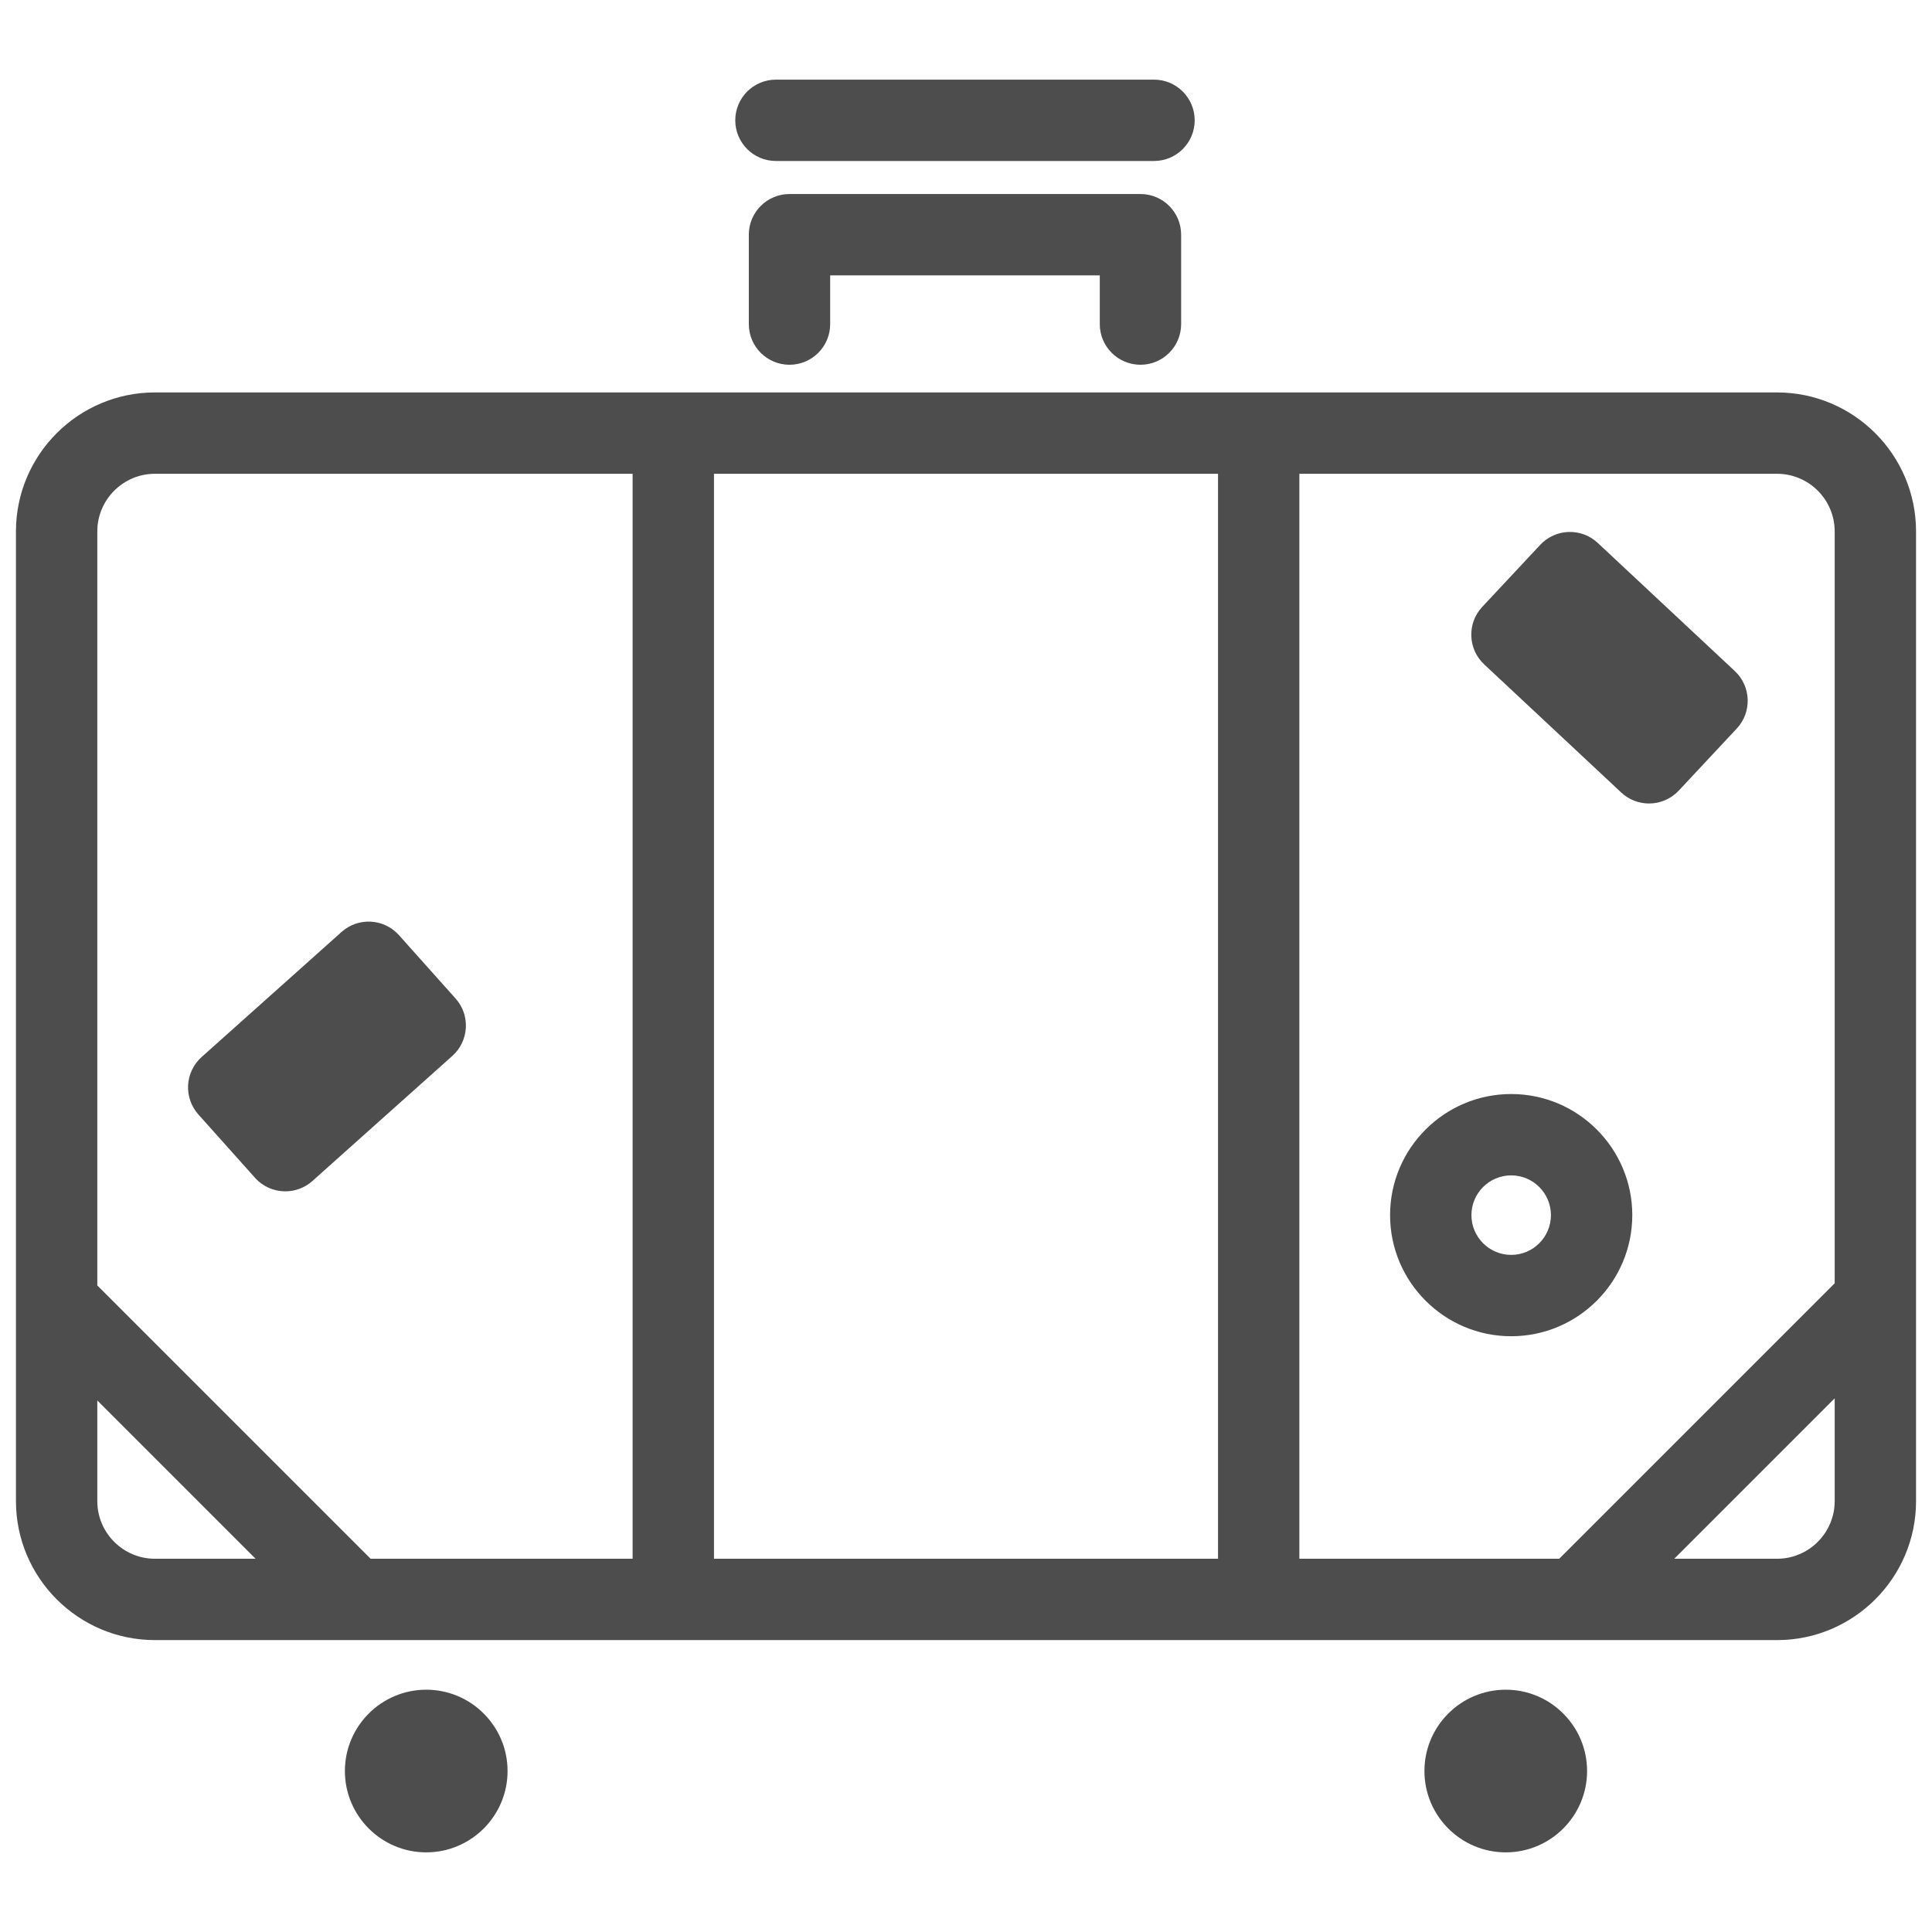 <?xml version="1.0" ?><!DOCTYPE svg  PUBLIC '-//W3C//DTD SVG 1.1//EN'  'http://www.w3.org/Graphics/SVG/1.1/DTD/svg11.dtd'><svg enable-background="new 0 0 800 800" height="800px" id="Layer_1" version="1.1" viewBox="0 0 800 800" width="800px" xml:space="preserve" xmlns="http://www.w3.org/2000/svg" xmlns:xlink="http://www.w3.org/1999/xlink"><g><path d="M735.837,162.5H64.158c-31.733,0-57.551,25.822-57.551,57.551v401.526   c0,31.738,25.817,57.551,57.551,57.551h671.679c31.729,0,57.556-25.813,57.556-57.551V220.052   C793.393,188.323,767.565,162.5,735.837,162.5z M759.709,220.052v311.33L645.64,645.445H538.039V196.184h197.798   C748.994,196.184,759.709,206.889,759.709,220.052z M504.355,645.445H295.64V196.184h208.715V645.445z M64.158,196.184h197.798   v449.261h-108.49L40.291,532.271V220.052C40.291,206.889,50.996,196.184,64.158,196.184z M40.291,621.578v-41.677l65.544,65.544   H64.158C50.996,645.445,40.291,634.74,40.291,621.578z M735.837,645.445h-42.565l66.438-66.432v42.564   C759.709,634.74,748.994,645.445,735.837,645.445z" fill="#4D4D4D"/><path d="M105.582,487.694c3.327,3.717,7.932,5.615,12.561,5.615c3.994,0,8.007-1.415,11.221-4.285l57.941-51.795   c6.931-6.199,7.528-16.847,1.33-23.778l-23.43-26.212c-6.203-6.936-16.856-7.538-23.778-1.334l-57.946,51.793   c-3.332,2.976-5.343,7.153-5.592,11.617c-0.253,4.46,1.283,8.835,4.258,12.166L105.582,487.694z" fill="#4D4D4D"/><path d="M671.33,328.17c3.253,3.036,7.378,4.54,11.5,4.54c4.502,0,8.984-1.795,12.311-5.338l24.004-25.686   c6.354-6.794,5.997-17.452-0.789-23.806l-56.775-53.077c-3.262-3.05-7.543-4.662-12.072-4.53c-4.465,0.15-8.685,2.072-11.734,5.334   l-24.013,25.69c-6.353,6.8-5.99,17.448,0.8,23.802L671.33,328.17z" fill="#4D4D4D"/><path d="M625.749,553.309c27.649,0,50.145-22.5,50.145-50.15c0-27.649-22.495-50.145-50.145-50.145   s-50.146,22.495-50.146,50.145C575.604,530.809,598.1,553.309,625.749,553.309z M625.749,486.697   c9.079,0,16.461,7.383,16.461,16.461c0,9.079-7.382,16.466-16.461,16.466s-16.461-7.387-16.461-16.466   C609.288,494.08,616.67,486.697,625.749,486.697z" fill="#4D4D4D"/><path d="M176.497,699.67c-18.571,0-33.684,15.104-33.684,33.674c0,18.571,15.113,33.68,33.684,33.68   c18.566,0,33.674-15.108,33.674-33.68C210.171,714.773,195.063,699.67,176.497,699.67z" fill="#4D4D4D"/><path d="M623.503,699.67c-18.566,0-33.675,15.104-33.675,33.674c0,18.571,15.108,33.68,33.675,33.68   s33.674-15.108,33.674-33.68C657.177,714.773,642.069,699.67,623.503,699.67z" fill="#4D4D4D"/><path d="M472.24,151.039c9.3,0,16.842-7.547,16.842-16.842V97.182c0-9.299-7.542-16.842-16.842-16.842H326.914   c-9.3,0-16.842,7.542-16.842,16.842v37.016c0,9.295,7.542,16.842,16.842,16.842c9.299,0,16.842-7.547,16.842-16.842v-20.174   h111.643v20.174C455.398,143.492,462.94,151.039,472.24,151.039z" fill="#4D4D4D"/><path d="M321.303,66.661h156.548c9.3,0,16.843-7.538,16.843-16.843c0-9.299-7.543-16.842-16.843-16.842H321.303   c-9.3,0-16.842,7.542-16.842,16.842C304.46,59.123,312.002,66.661,321.303,66.661z" fill="#4D4D4D"/></g></svg>